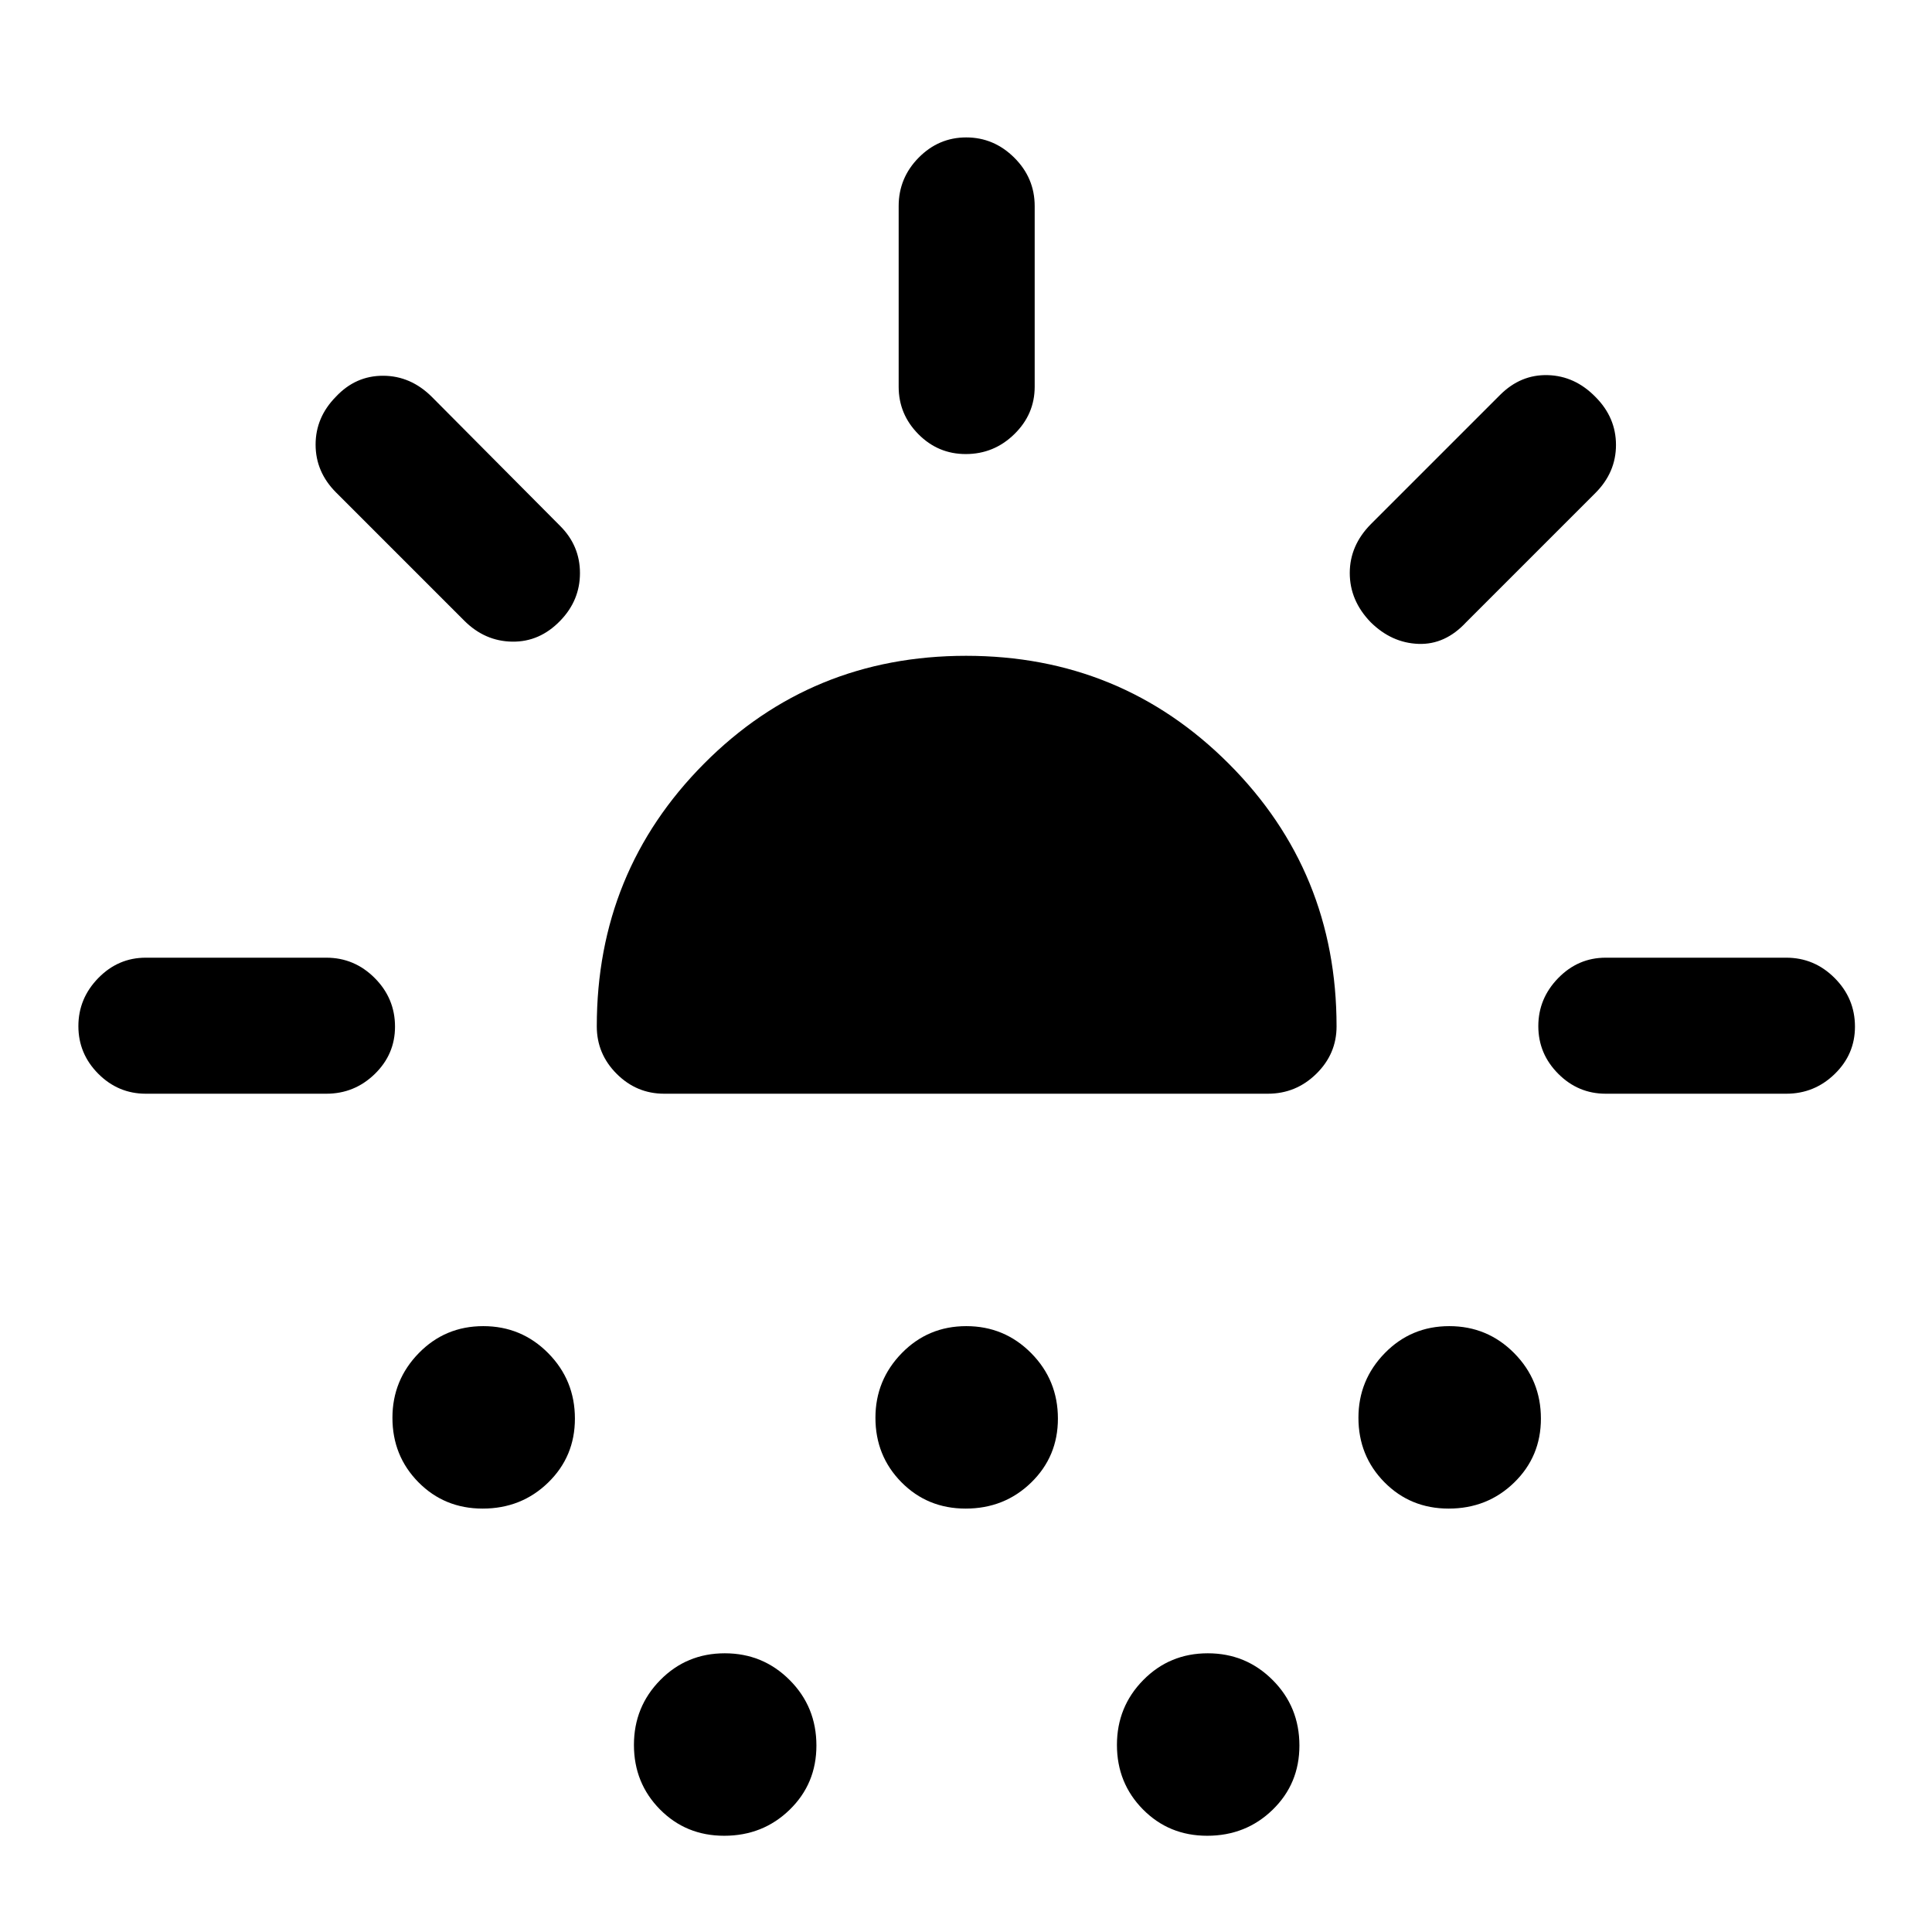 <svg xmlns="http://www.w3.org/2000/svg" height="40" viewBox="0 -960 960 960" width="40"><path d="M162.16-416.54H72.41q-13.69 0-23.58-9.92-9.88-9.92-9.88-23.66 0-13.75 9.88-23.88 9.89-10.13 23.58-10.13h89.75q13.97 0 24.05 10.12 10.07 10.11 10.07 24.14 0 13.76-10.07 23.54-10.08 9.79-24.05 9.79Zm116.25-235.05q-10.23 10.62-23.86 10.42-13.63-.19-23.86-10.42l-63.77-63.77q-10.1-10.17-10.1-23.72 0-13.56 10.1-23.81 9.82-10.47 23.53-10.4 13.7.06 24.19 10.55l63.77 64.15q9.77 9.8 9.77 23.35t-9.77 23.65Zm-38.58 441.2q-18.97 0-31.9-13.08Q195-236.56 195-255.52q0-18.71 13.09-32.12 13.09-13.41 32.05-13.41 18.96 0 32.24 13.41 13.29 13.41 13.29 32.54 0 18.86-13.3 31.78-13.29 12.93-32.54 12.93ZM330-416.54q-13.7 0-23.58-9.88-9.88-9.88-9.88-23.58 0-76.9 53.26-130.51 53.26-53.62 130.24-53.62 76.98 0 130.54 53.62Q664.13-526.9 664.13-450q0 13.7-10.08 23.58-10.07 9.88-24.05 9.88H330Zm29.83 368.72q-18.97 0-31.9-13.09T315-92.96q0-18.96 13.09-32.24 13.09-13.29 32.05-13.29 18.96 0 32.24 13.3 13.29 13.29 13.29 32.54 0 18.97-13.3 31.9-13.29 12.93-32.54 12.93Zm120-162.57q-18.97 0-31.9-13.08Q435-236.56 435-255.52q0-18.71 13.09-32.12 13.09-13.41 32.05-13.41 18.96 0 32.24 13.41 13.29 13.41 13.29 32.54 0 18.86-13.3 31.78-13.29 12.93-32.54 12.93Zm.04-523.99q-13.76 0-23.54-9.89-9.79-9.88-9.79-23.57v-89.75q0-13.98 9.92-24.05 9.92-10.08 23.66-10.08 13.75 0 23.88 10.08 10.13 10.07 10.13 24.05v89.75q0 13.69-10.12 23.57-10.11 9.89-24.14 9.89ZM599.83-47.82q-18.97 0-31.9-13.09T555-92.96q0-18.96 13.09-32.24 13.09-13.29 32.05-13.29 18.96 0 32.24 13.3 13.29 13.29 13.29 32.54 0 18.97-13.3 31.9-13.29 12.93-32.54 12.93Zm81.24-603.01q-10.38-10.73-10.38-24.43t10.49-24.3l64.18-64.18q10.23-10.23 23.71-9.86 13.49.37 23.7 10.83 10.2 10.2 10.2 23.86 0 13.65-10.23 23.88l-64.18 64.18q-10.45 11.29-23.77 10.79t-23.72-10.77Zm38.76 440.44q-18.97 0-31.9-13.08Q675-236.56 675-255.52q0-18.71 13.09-32.12 13.09-13.41 32.05-13.41 18.96 0 32.24 13.41 13.29 13.41 13.29 32.54 0 18.86-13.3 31.78-13.29 12.93-32.54 12.93Zm78.01-206.15q-13.69 0-23.57-9.92-9.89-9.92-9.89-23.66 0-13.75 9.89-23.88 9.88-10.13 23.57-10.13h89.75q13.98 0 24.05 10.12 10.08 10.11 10.08 24.14 0 13.76-10.08 23.54-10.07 9.79-24.05 9.79h-89.75Z"/></svg>